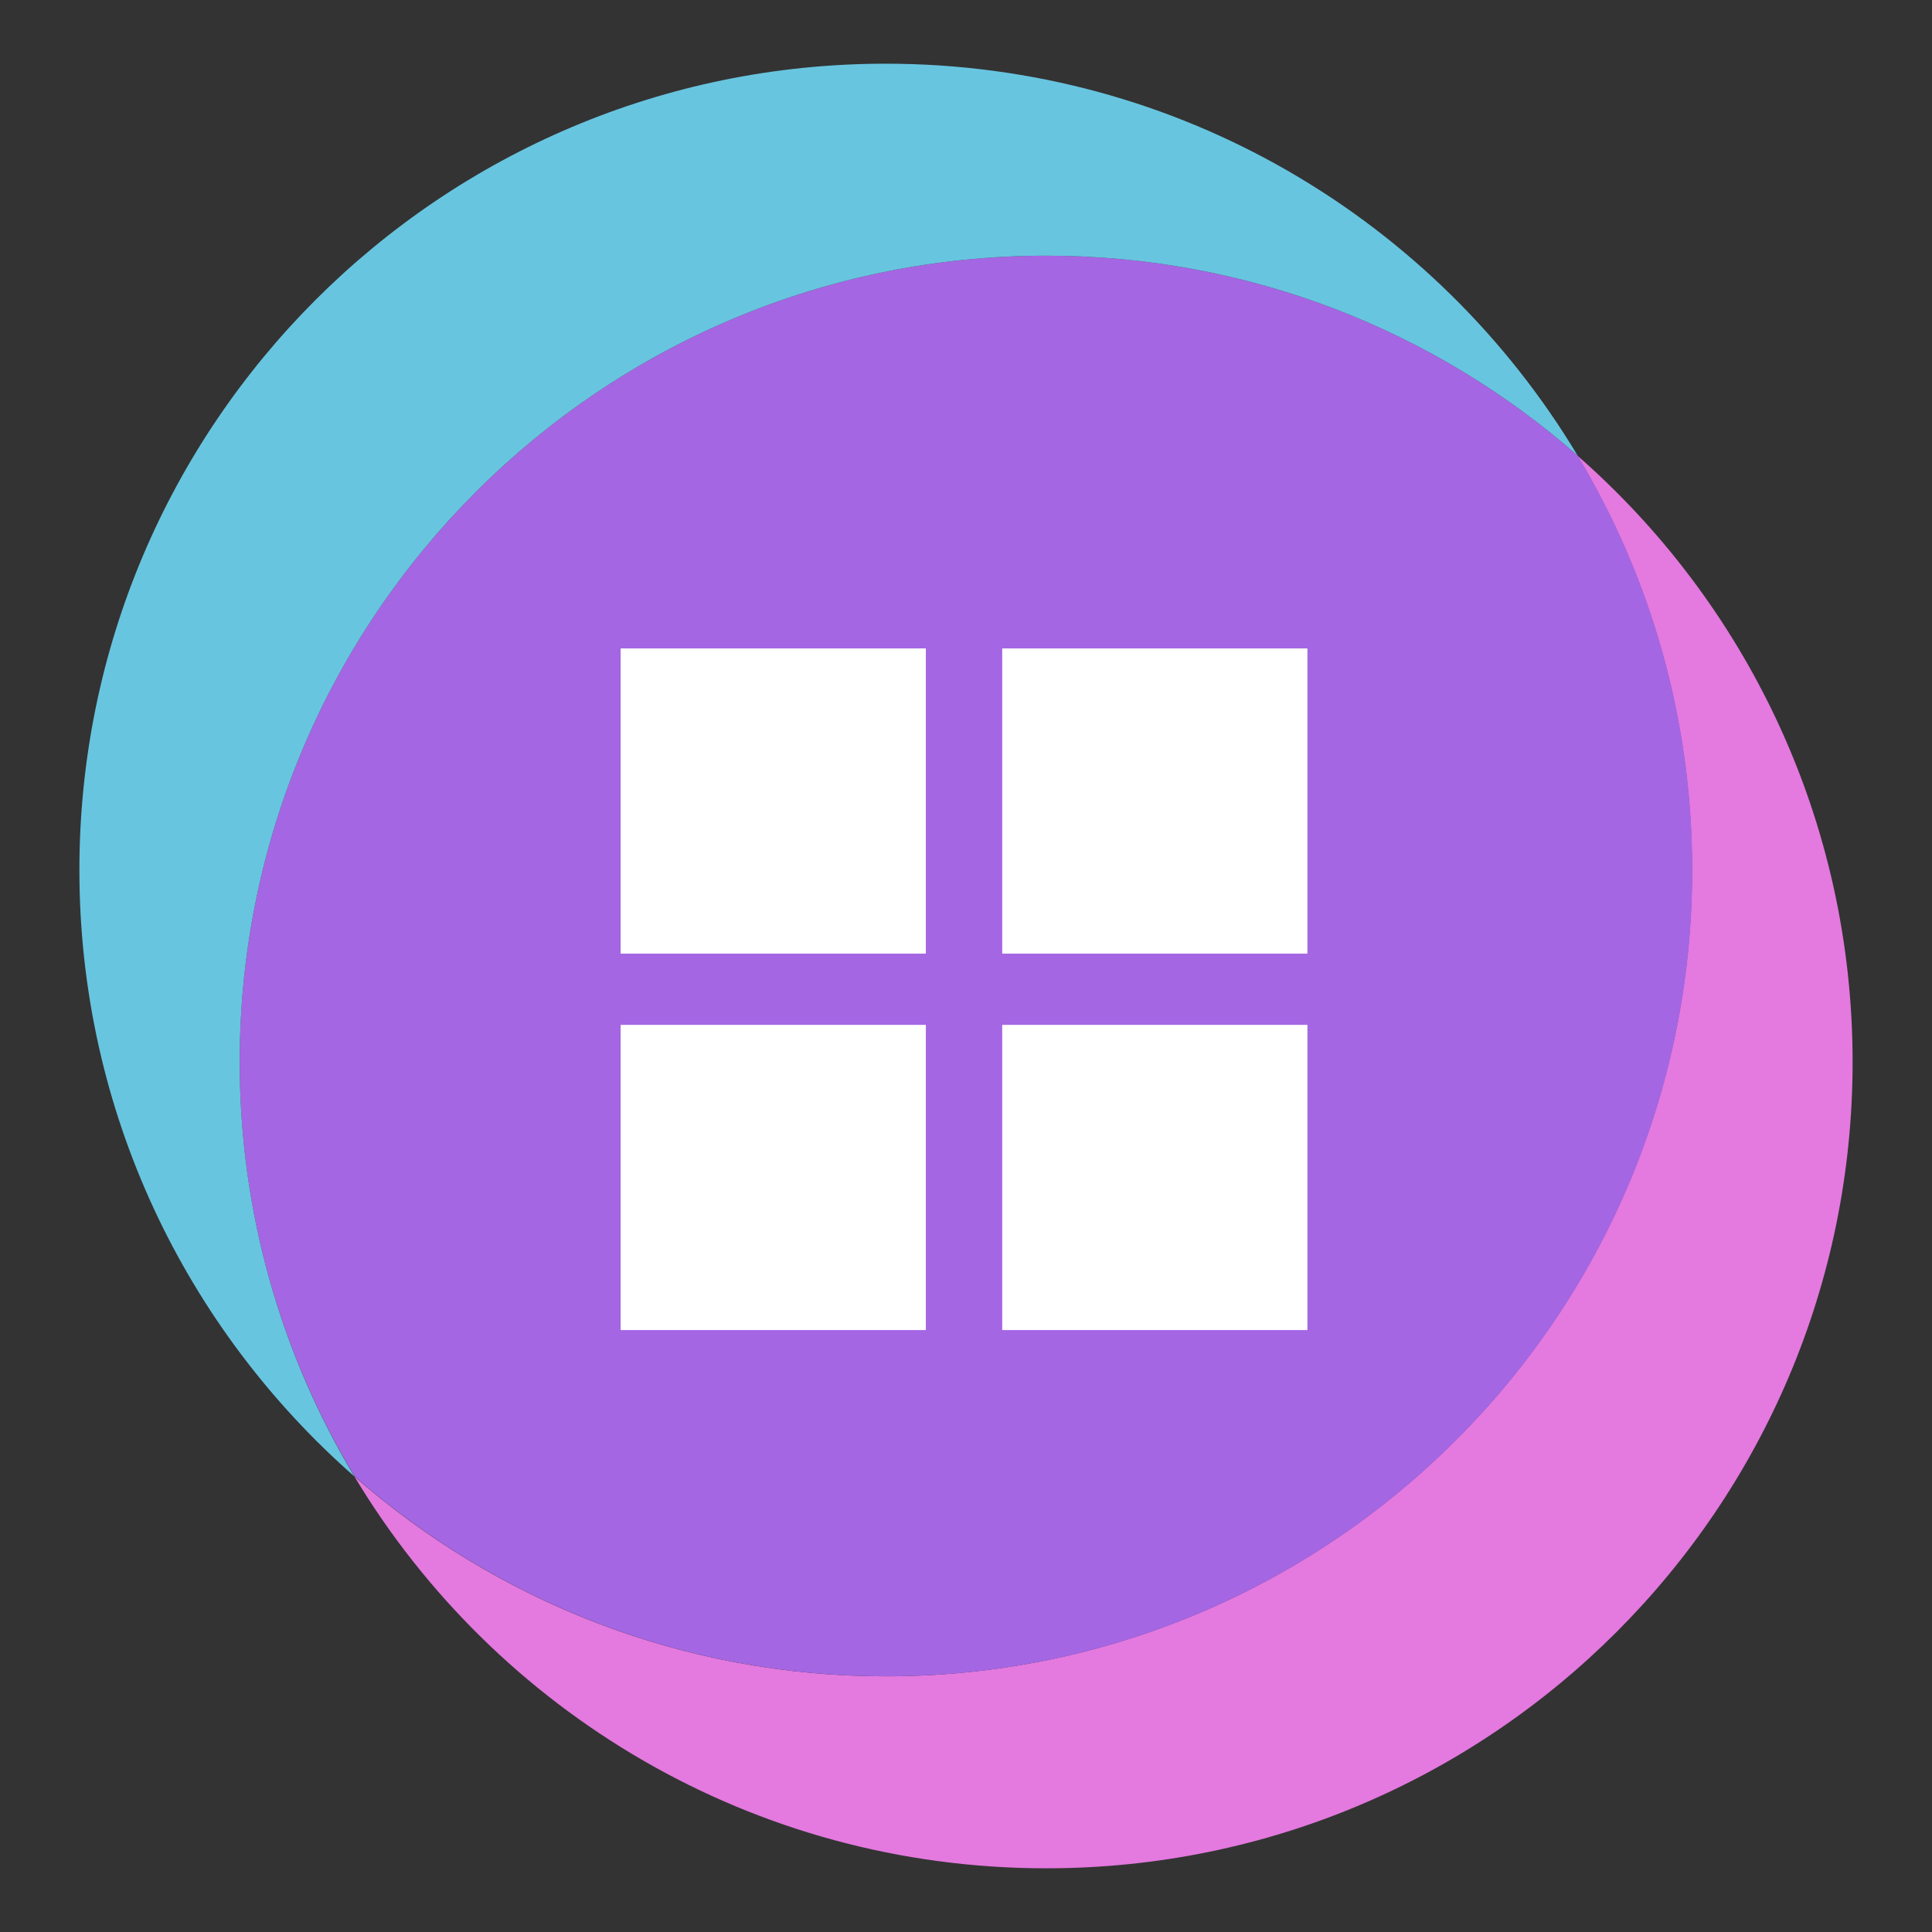 <?xml version="1.0" encoding="utf-8"?>
<!-- Generator: Adobe Illustrator 25.2.0, SVG Export Plug-In . SVG Version: 6.00 Build 0)  -->
<svg version="1.1" id="Livello_1" xmlns="http://www.w3.org/2000/svg" xmlns:xlink="http://www.w3.org/1999/xlink" x="0px" y="0px"
	 width="640px" height="640px" viewBox="0 0 640 640" style="enable-background:new 0 0 640 640;" xml:space="preserve">
<rect x="0" y="0" width="640" height="640" fill="#333333" stroke="none"/>
<style type="text/css">
	.st0{fill:#E479DF;}
	.st1{fill:#A566E3;}
	.st2{fill:#68C5E0;}
	.st3{fill:#FFFFFF;}
</style>
<path class="st0" d="M613.7,351.8c0,147.5-119.6,267.1-267.1,267.1c-97.3,0-182.5-52-229.2-129.8c47,41.2,108.6,66.2,176,66.2
	c147.5,0,267.1-119.6,267.1-267.1c0-50.2-13.9-97.2-38-137.3C578.4,199.8,613.7,271.7,613.7,351.8z"/>
<path class="st1" d="M560.6,288.2c0,147.5-119.6,267.1-267.1,267.1c-67.4,0-129-25-176-66.2C93.3,449,79.4,402,79.4,351.8
	C79.4,204.3,199,84.7,346.6,84.7c67.4,0,129,25,176,66.2C546.7,191,560.6,238,560.6,288.2z"/>
<path class="st2" d="M522.6,150.9c-47-41.2-108.6-66.2-176-66.2C199,84.7,79.4,204.3,79.4,351.8c0,50.2,13.9,97.2,38,137.3
	c-55.8-49-91.1-120.8-91.1-200.9c0-147.5,119.6-267.1,267.1-267.1C390.8,21.1,475.9,73.1,522.6,150.9z"/>
<rect x="205.6" y="214.8" class="st3" width="101.1" height="101.1"/>
<rect x="332" y="214.8" class="st3" width="101.1" height="101.1"/>
<rect x="205.6" y="339.5" class="st3" width="101.1" height="101.1"/>
<rect x="332" y="339.5" class="st3" width="101.1" height="101.1"/>
</svg>
